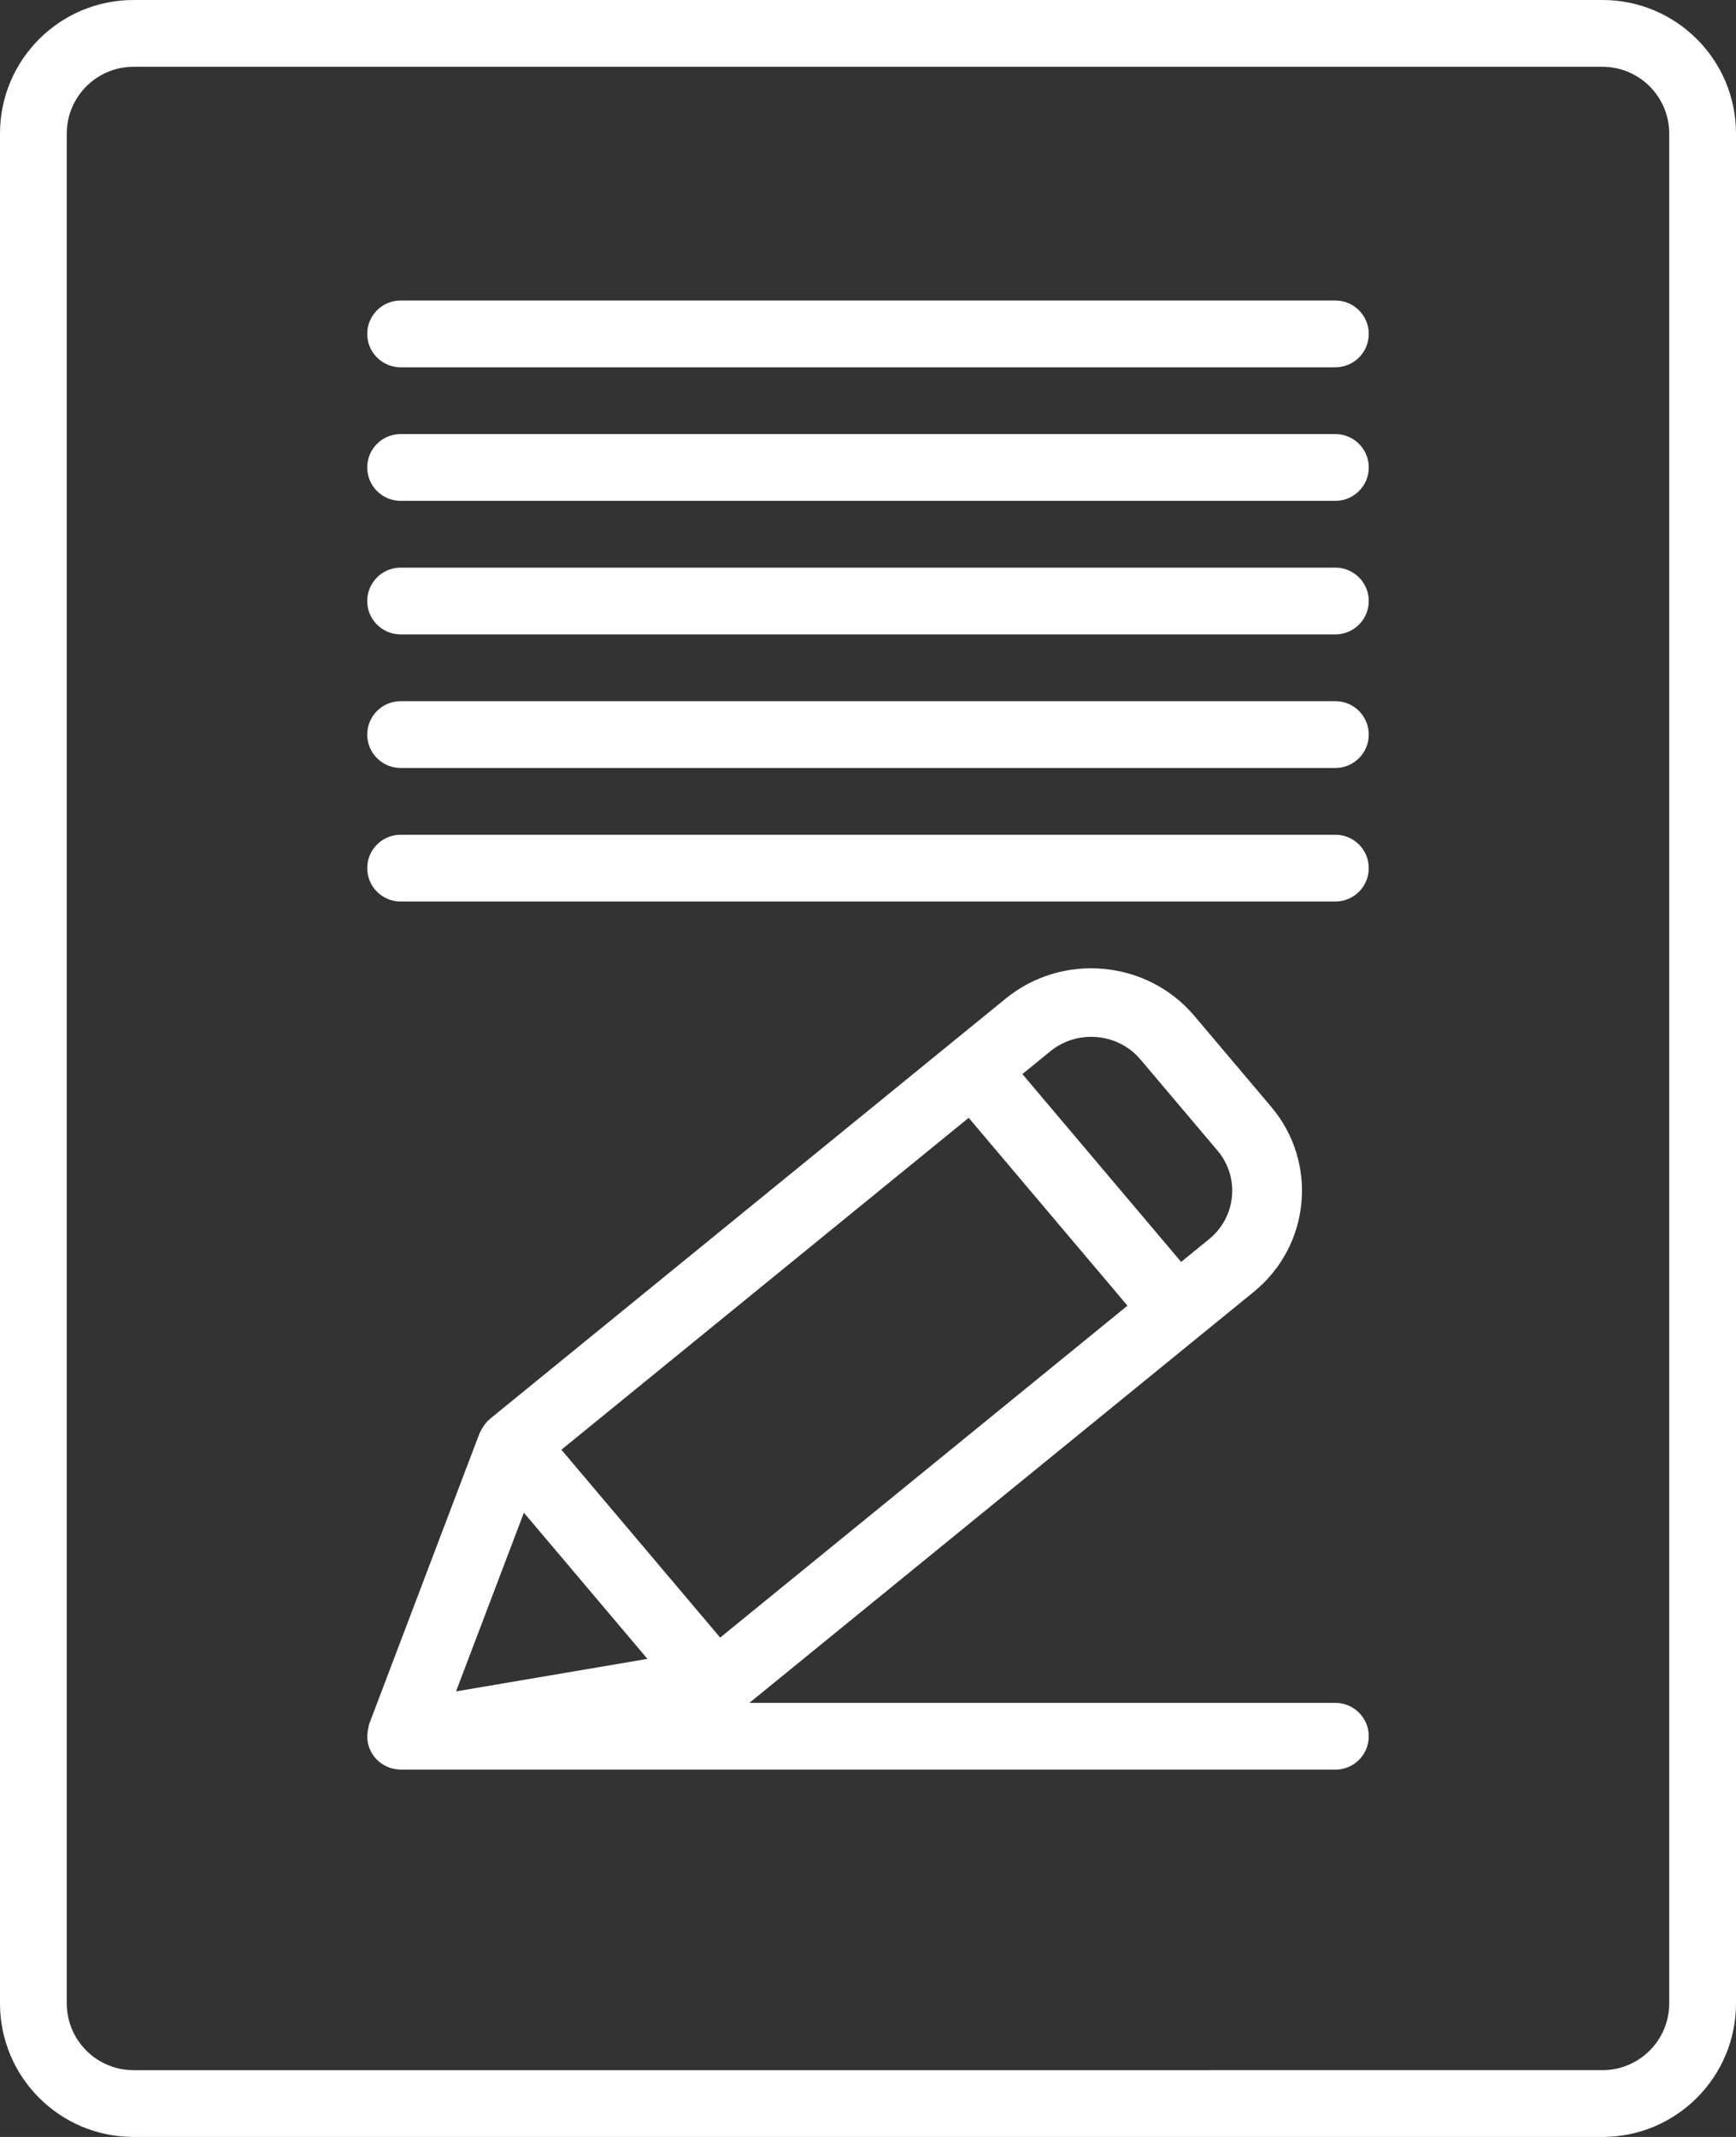<?xml version="1.0" encoding="UTF-8" standalone="no"?><svg xmlns="http://www.w3.org/2000/svg" xmlns:xlink="http://www.w3.org/1999/xlink" fill="#ffffff" height="128" preserveAspectRatio="xMidYMid meet" version="1" viewBox="12.0 0.0 104.0 128.0" width="104" zoomAndPan="magnify"><rect x="12.0" y="0.0" width="104.0" height="128.0" fill="#333333" stroke="none"/><g id="change1_1"><path d="M92,102H56.894l30.213-24.616c3.4-2.771,3.872-7.746,1.049-11.087l-4.613-5.456c-2.824-3.34-7.889-3.802-11.291-1.03 l-30.9,25.178c-0.001,0.001-0.003,0.005-0.005,0.007c-0.187,0.151-0.332,0.345-0.455,0.552c-0.032,0.054-0.062,0.105-0.087,0.163 c-0.024,0.047-0.059,0.088-0.077,0.14l-6.598,17.38c-0.037,0.098-0.048,0.198-0.069,0.299c-0.009,0.037-0.018,0.073-0.025,0.11 c-0.012,0.076-0.019,0.151-0.022,0.228C34.011,103.911,34,103.954,34,104c0,1.067,0.839,1.932,1.892,1.989 c0.004,0,0.007,0.001,0.011,0.001C35.935,105.992,35.967,106,36,106h56c1.104,0,2-0.896,2-2S93.104,102,92,102z M74.923,62.97 c1.628-1.325,4.052-1.106,5.402,0.494l4.612,5.455c1.352,1.599,1.125,3.978-0.503,5.304l-1.675,1.363l-9.511-11.251L74.923,62.97z M70.032,66.956l9.512,11.252L55.144,98.089l-9.512-11.252L70.032,66.956z M43.385,90.608l7.402,8.757l-11.467,1.947L43.385,90.608z" fill="inherit"/></g><g id="change1_2"><path d="M92,22H36c-1.105,0-2-0.896-2-2s0.895-2,2-2h56c1.104,0,2,0.896,2,2S93.104,22,92,22z" fill="inherit"/></g><g id="change1_3"><path d="M92,30H36c-1.105,0-2-0.896-2-2s0.895-2,2-2h56c1.104,0,2,0.896,2,2S93.104,30,92,30z" fill="inherit"/></g><g id="change1_4"><path d="M92,38H36c-1.105,0-2-0.896-2-2s0.895-2,2-2h56c1.104,0,2,0.896,2,2S93.104,38,92,38z" fill="inherit"/></g><g id="change1_5"><path d="M92,46H36c-1.105,0-2-0.896-2-2s0.895-2,2-2h56c1.104,0,2,0.896,2,2S93.104,46,92,46z" fill="inherit"/></g><g id="change1_6"><path d="M92,54H36c-1.105,0-2-0.896-2-2s0.895-2,2-2h56c1.104,0,2,0.896,2,2S93.104,54,92,54z" fill="inherit"/></g><g id="change1_7"><path d="M108,4c2.206,0,4,1.794,4,4v112c0,2.206-1.794,4-4,4H20c-2.206,0-4-1.794-4-4V8c0-2.206,1.794-4,4-4H108 M108,0H20 c-4.418,0-8,3.582-8,8v112c0,4.418,3.582,8,8,8h88c4.418,0,8-3.582,8-8V8C116,3.582,112.418,0,108,0L108,0z" fill="inherit"/></g></svg>